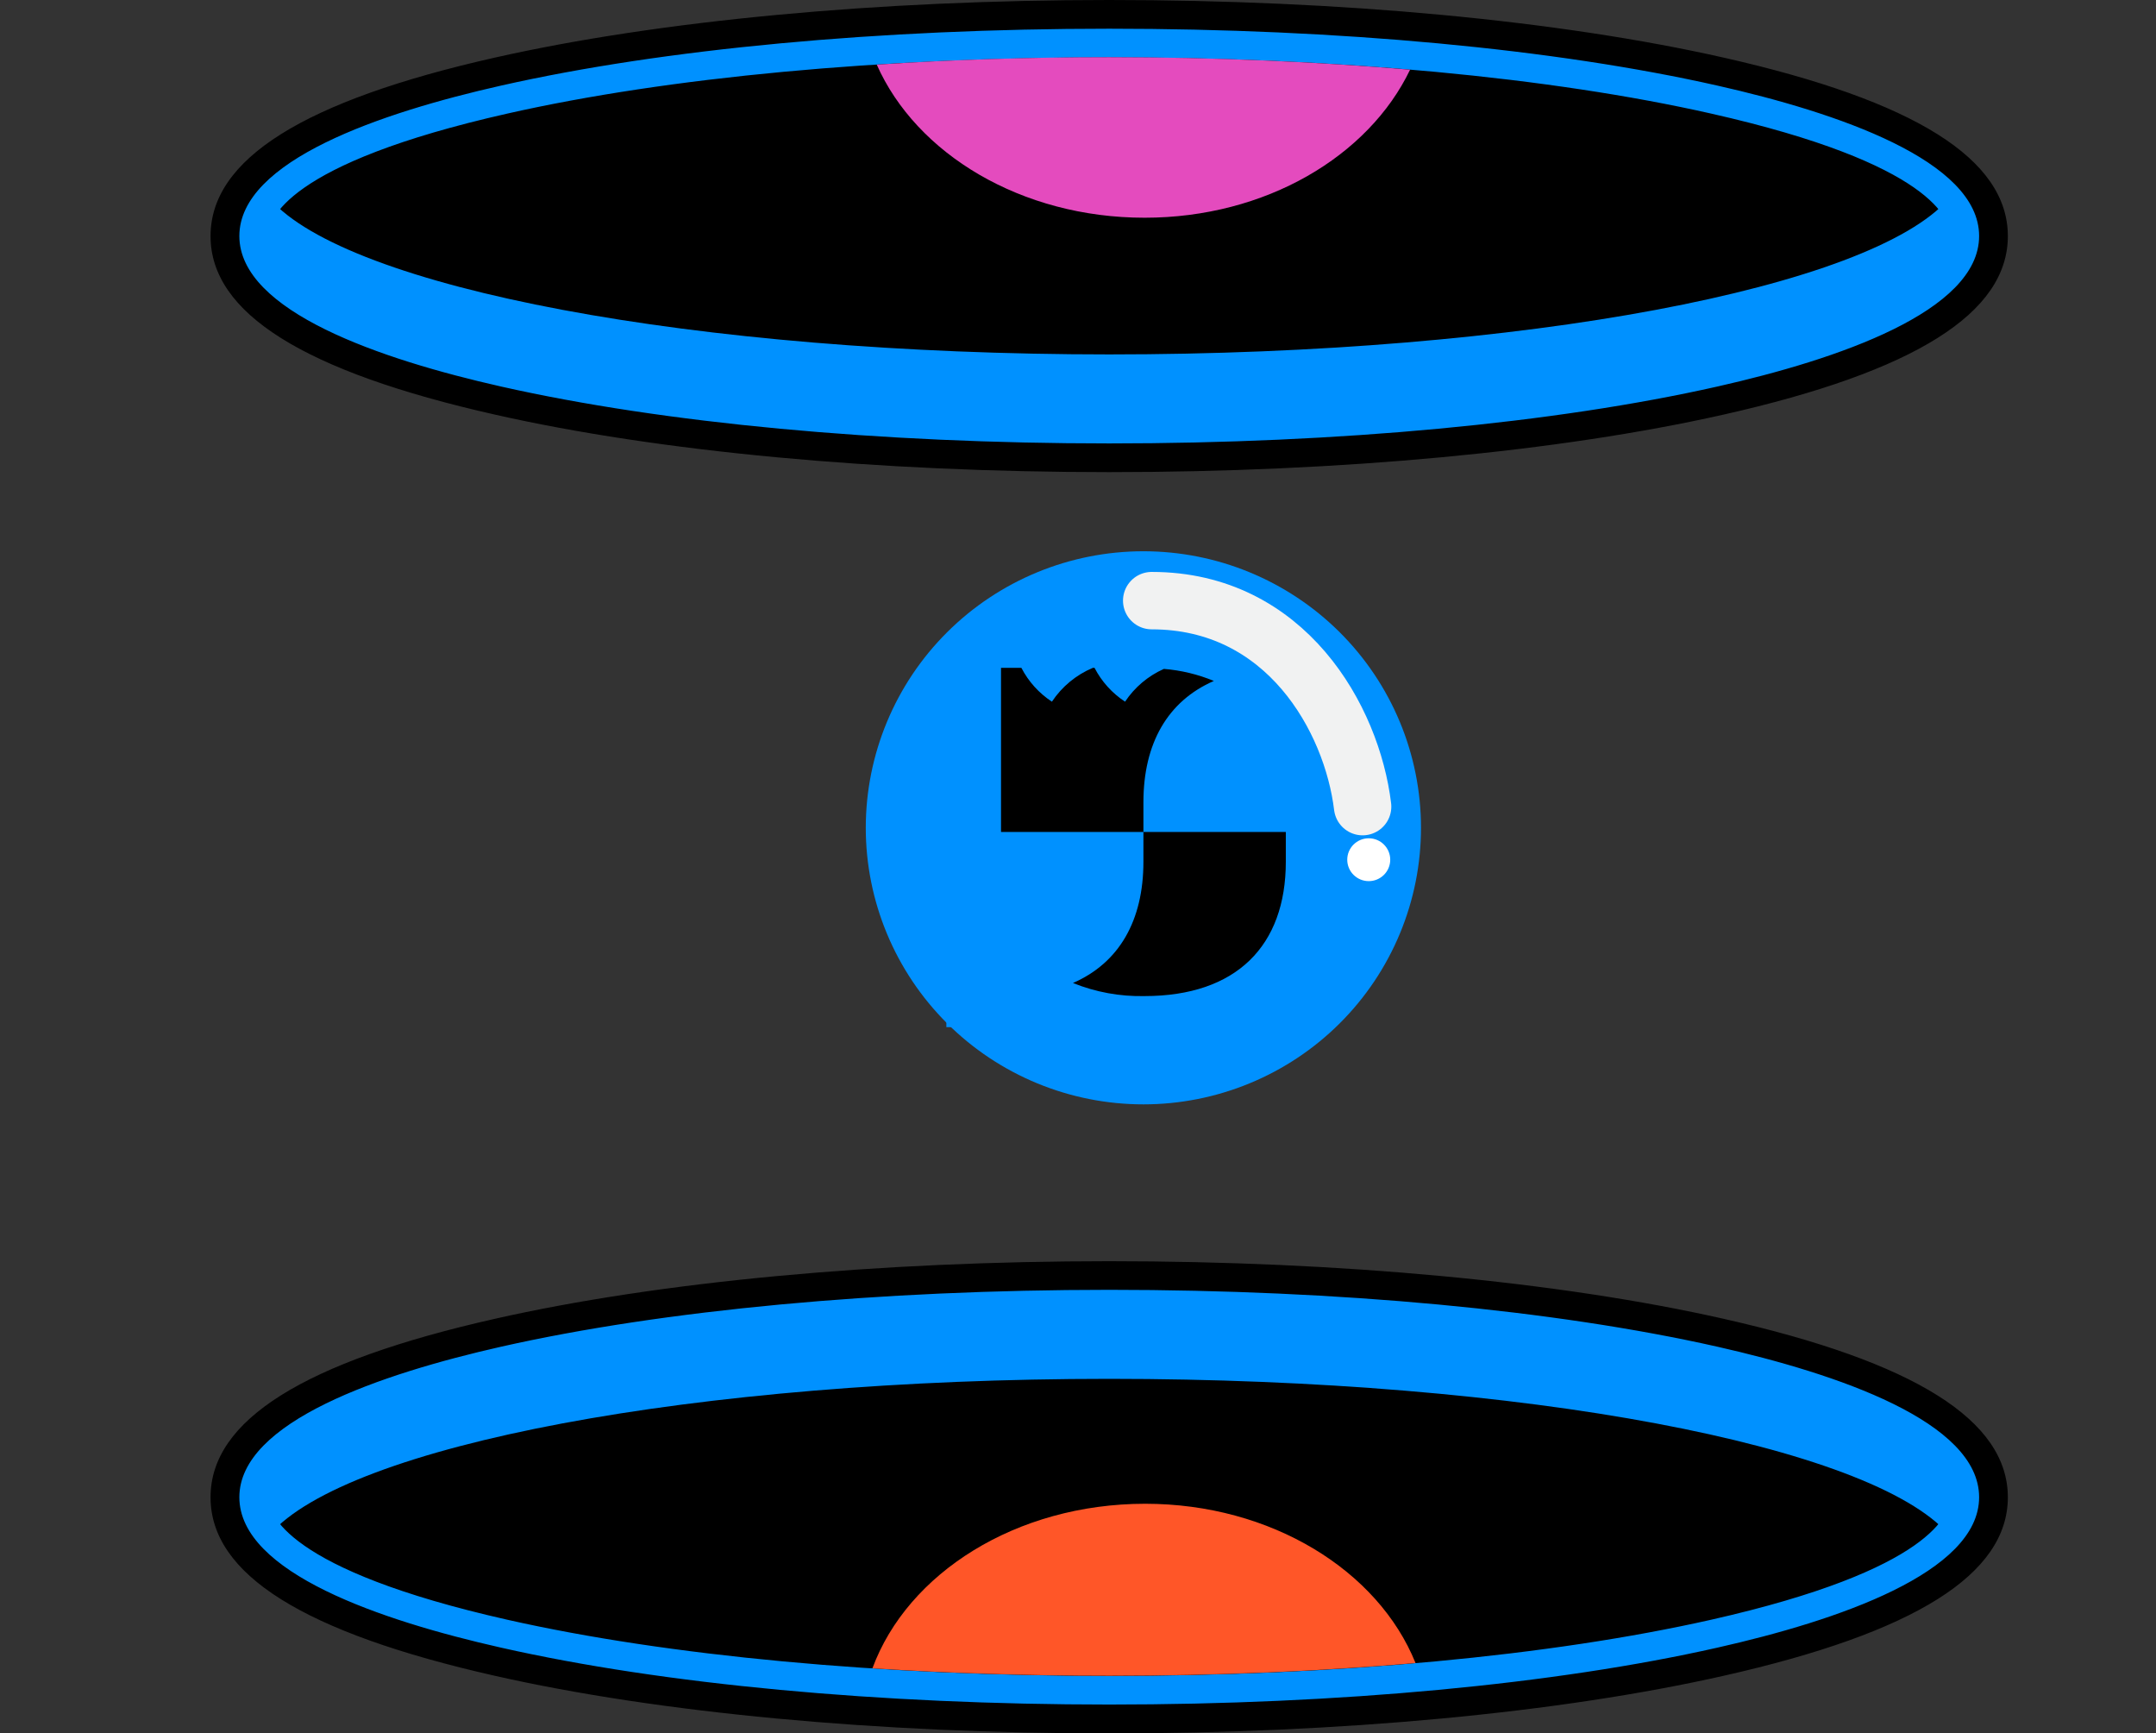 <svg width="163" height="131" viewBox="0 0 163 131" fill="none" xmlns="http://www.w3.org/2000/svg">
<rect x="0" y="0" width="163" height="131" fill="#333333" stroke="none"/>
<g clip-path="url(#clip0_5708_67691)">
<path d="M100.084 49.209H72.418V76.766H100.084V49.209Z" fill="black" stroke="#0091FF" stroke-width="1.74" stroke-miterlimit="10"/>
<path d="M83.861 127.751C119.584 127.751 148.543 121.218 148.543 113.16C148.543 105.102 119.584 98.569 83.861 98.569C48.138 98.569 19.179 105.102 19.179 113.16C19.179 121.218 48.138 127.751 83.861 127.751Z" fill="black"/>
<path d="M83.862 129.921C66.426 129.921 50.006 128.386 37.643 125.593C23.948 122.507 17.007 118.326 17.007 113.166C17.007 108.006 23.948 103.824 37.643 100.739C50.011 97.928 66.42 96.411 83.862 96.411C101.303 96.411 117.718 97.945 130.075 100.739C143.77 103.824 150.716 108.006 150.716 113.166C150.716 118.326 143.77 122.507 130.075 125.593C117.707 128.386 101.298 129.921 83.862 129.921ZM83.862 100.739C66.742 100.739 50.666 102.239 38.608 104.96C21.55 108.804 21.358 112.992 21.358 113.166C21.358 113.34 21.55 117.522 38.608 121.372C50.666 124.092 66.742 125.587 83.862 125.587C100.982 125.587 117.052 124.092 129.116 121.372C146.168 117.522 146.366 113.34 146.366 113.166C146.366 112.992 146.168 108.804 129.116 104.96C117.052 102.239 100.982 100.739 83.862 100.739Z" fill="#0091FF"/>
<path d="M83.862 97.49C101.213 97.49 117.543 99.018 129.838 101.789C138.866 103.83 149.627 107.455 149.627 113.166C149.627 118.876 138.866 122.501 129.838 124.536C117.543 127.313 101.213 128.836 83.862 128.836C66.51 128.836 50.175 127.313 37.885 124.536C28.857 122.501 18.096 118.876 18.096 113.166C18.096 107.455 28.857 103.83 37.885 101.789C50.175 99.018 66.505 97.49 83.862 97.49ZM83.862 126.672C101.06 126.672 117.215 125.166 129.358 122.428C146.145 118.64 147.454 114.38 147.454 113.166C147.454 111.951 146.145 107.691 129.358 103.903C117.215 101.166 101.06 99.659 83.862 99.659C66.663 99.659 50.508 101.166 38.365 103.903C21.572 107.691 20.268 111.951 20.268 113.166C20.268 114.38 21.572 118.64 38.365 122.428C50.508 125.166 66.663 126.672 83.862 126.672ZM83.862 95.326C66.369 95.326 49.847 96.871 37.405 99.682C22.949 102.942 15.918 107.348 15.918 113.171C15.918 118.994 22.949 123.395 37.405 126.661C49.819 129.471 66.347 131.017 83.862 131.017C101.376 131.017 117.87 129.471 130.318 126.661C144.774 123.401 151.799 118.989 151.799 113.171C151.799 107.354 144.774 102.947 130.318 99.682C117.87 96.871 101.371 95.326 83.862 95.326ZM22.452 113.143C22.576 112.772 24.145 109.304 38.816 105.994C50.807 103.29 66.792 101.801 83.833 101.801C100.874 101.801 116.86 103.29 128.845 105.994C143.516 109.304 145.113 112.772 145.243 113.143C145.113 113.514 143.55 116.982 128.845 120.292C116.86 122.996 100.874 124.485 83.833 124.485C66.792 124.485 50.801 122.996 38.816 120.292C24.145 116.982 22.548 113.514 22.452 113.143Z" fill="black"/>
<path d="M83.861 32.431C119.584 32.431 148.543 25.899 148.543 17.84C148.543 9.782 119.584 3.249 83.861 3.249C48.138 3.249 19.179 9.782 19.179 17.84C19.179 25.899 48.138 32.431 83.861 32.431Z" fill="black"/>
<path d="M83.862 34.601C66.426 34.601 50.006 33.061 37.643 30.273C23.948 27.182 17.007 23 17.007 17.84C17.007 12.68 23.948 8.504 37.643 5.413C50.011 2.603 66.42 1.085 83.862 1.085C101.303 1.085 117.718 2.625 130.075 5.413C143.77 8.504 150.716 12.686 150.716 17.84C150.716 22.994 143.77 27.182 130.075 30.273C117.707 33.061 101.298 34.601 83.862 34.601ZM83.862 5.419C66.742 5.419 50.672 6.914 38.608 9.64C21.55 13.484 21.358 17.666 21.358 17.84C21.358 18.014 21.55 22.202 38.608 26.046C50.666 28.767 66.742 30.267 83.862 30.267C100.982 30.267 117.052 28.767 129.116 26.046C146.168 22.202 146.366 18.02 146.366 17.84C146.366 17.66 146.168 13.484 129.116 9.64C117.052 6.914 100.982 5.419 83.862 5.419Z" fill="#0091FF"/>
<path d="M83.862 2.17C101.213 2.17 117.543 3.693 129.838 6.469C138.866 8.504 149.627 12.135 149.627 17.84C149.627 23.545 138.866 27.181 129.838 29.216C117.543 31.987 101.213 33.516 83.862 33.516C66.51 33.516 50.175 31.987 37.885 29.216C28.857 27.181 18.096 23.55 18.096 17.84C18.096 12.129 28.857 8.504 37.885 6.469C50.175 3.693 66.505 2.17 83.862 2.17ZM83.862 31.352C101.06 31.352 117.215 29.84 129.358 27.103C146.145 23.314 147.454 19.059 147.454 17.84C147.454 16.62 146.145 12.371 129.358 8.583C117.215 5.84 101.06 4.333 83.862 4.333C66.663 4.333 50.508 5.84 38.365 8.583C21.572 12.371 20.268 16.626 20.268 17.84C20.268 19.054 21.572 23.314 38.365 27.103C50.508 29.84 66.663 31.352 83.862 31.352ZM83.862 0C66.369 0 49.847 1.551 37.405 4.356C22.949 7.616 15.918 12.028 15.918 17.846C15.918 23.663 22.949 28.075 37.405 31.335C49.819 34.145 66.347 35.685 83.862 35.685C101.376 35.685 117.87 34.14 130.318 31.335C144.774 28.075 151.799 23.663 151.799 17.846C151.799 12.028 144.774 7.622 130.318 4.356C117.87 1.546 101.371 0 83.862 0ZM22.452 17.84C22.576 17.469 24.145 14.007 38.816 10.696C50.801 7.987 66.792 6.497 83.833 6.497C100.874 6.497 116.86 7.987 128.845 10.696C143.516 14.007 145.113 17.469 145.243 17.84C145.113 18.216 143.55 21.679 128.845 24.989C116.86 27.693 100.874 29.182 83.833 29.182C66.792 29.182 50.807 27.693 38.816 24.989C24.145 21.679 22.548 18.245 22.452 17.84Z" fill="black"/>
<path d="M86.446 41.666C80.88 41.666 75.541 43.868 71.605 47.788C67.669 51.708 65.457 57.025 65.455 62.569C65.457 68.114 67.669 73.43 71.605 77.35C75.541 81.27 80.88 83.472 86.446 83.472C89.203 83.472 91.932 82.931 94.479 81.88C97.026 80.829 99.34 79.288 101.289 77.346C103.237 75.404 104.783 73.098 105.837 70.561C106.891 68.023 107.432 65.304 107.431 62.558C107.428 57.016 105.216 51.702 101.281 47.784C97.345 43.867 92.01 41.666 86.446 41.666ZM97.212 65.132C97.212 71.489 93.471 75.288 86.525 75.288C84.674 75.328 82.835 74.991 81.119 74.299C84.606 72.782 86.446 69.589 86.446 65.132V62.884H75.68V50.479H77.22C77.756 51.515 78.551 52.395 79.528 53.036C80.283 51.899 81.359 51.009 82.62 50.479H82.75C83.286 51.515 84.081 52.395 85.058 53.036C85.78 51.95 86.798 51.09 87.992 50.558C89.292 50.662 90.568 50.97 91.772 51.468C88.285 52.986 86.446 56.184 86.446 60.636V62.884H97.212V65.132Z" fill="#0091FF"/>
<path d="M83.861 26.788C52.426 26.788 26.233 21.729 20.398 15.024C19.661 15.781 19.227 16.781 19.179 17.834C19.179 25.894 48.137 32.448 83.861 32.448C119.585 32.448 148.538 25.917 148.538 17.834C148.49 16.782 148.058 15.783 147.324 15.024C141.49 21.729 115.297 26.788 83.861 26.788Z" fill="#0091FF"/>
<path d="M83.861 104.218C115.297 104.218 141.49 109.276 147.324 115.982C148.058 115.223 148.49 114.224 148.538 113.171C148.538 105.111 119.579 98.558 83.861 98.558C48.143 98.558 19.179 105.089 19.179 113.171C19.227 114.225 19.661 115.225 20.398 115.982C26.233 109.276 52.415 104.218 83.861 104.218Z" fill="#0091FF"/>
<path d="M65.957 126.099C71.651 126.464 77.66 126.661 83.884 126.661C92.032 126.661 99.825 126.318 107.019 125.7C104.198 118.708 96.112 113.66 86.576 113.66C76.82 113.666 68.61 118.904 65.957 126.099Z" fill="#FF5628"/>
<path d="M83.862 4.322C77.767 4.322 71.871 4.513 66.285 4.884C69.27 11.629 77.209 16.457 86.536 16.457C95.683 16.457 103.464 11.815 106.607 5.267C99.531 4.665 91.869 4.322 83.862 4.322Z" fill="#E44BBE"/>
<path d="M87.072 45.398C97.229 45.398 102.212 54.324 103.018 60.967" stroke="#F1F2F2" stroke-width="4.34" stroke-miterlimit="10" stroke-linecap="round"/>
<path d="M103.481 66.599C104.379 66.599 105.106 65.874 105.106 64.98C105.106 64.086 104.379 63.361 103.481 63.361C102.584 63.361 101.856 64.086 101.856 64.98C101.856 65.874 102.584 66.599 103.481 66.599Z" fill="white"/>
</g>
<defs>
<clipPath id="clip0_5708_67691">
<rect width="163" height="131" fill="white"/>
</clipPath>
</defs>
</svg>
